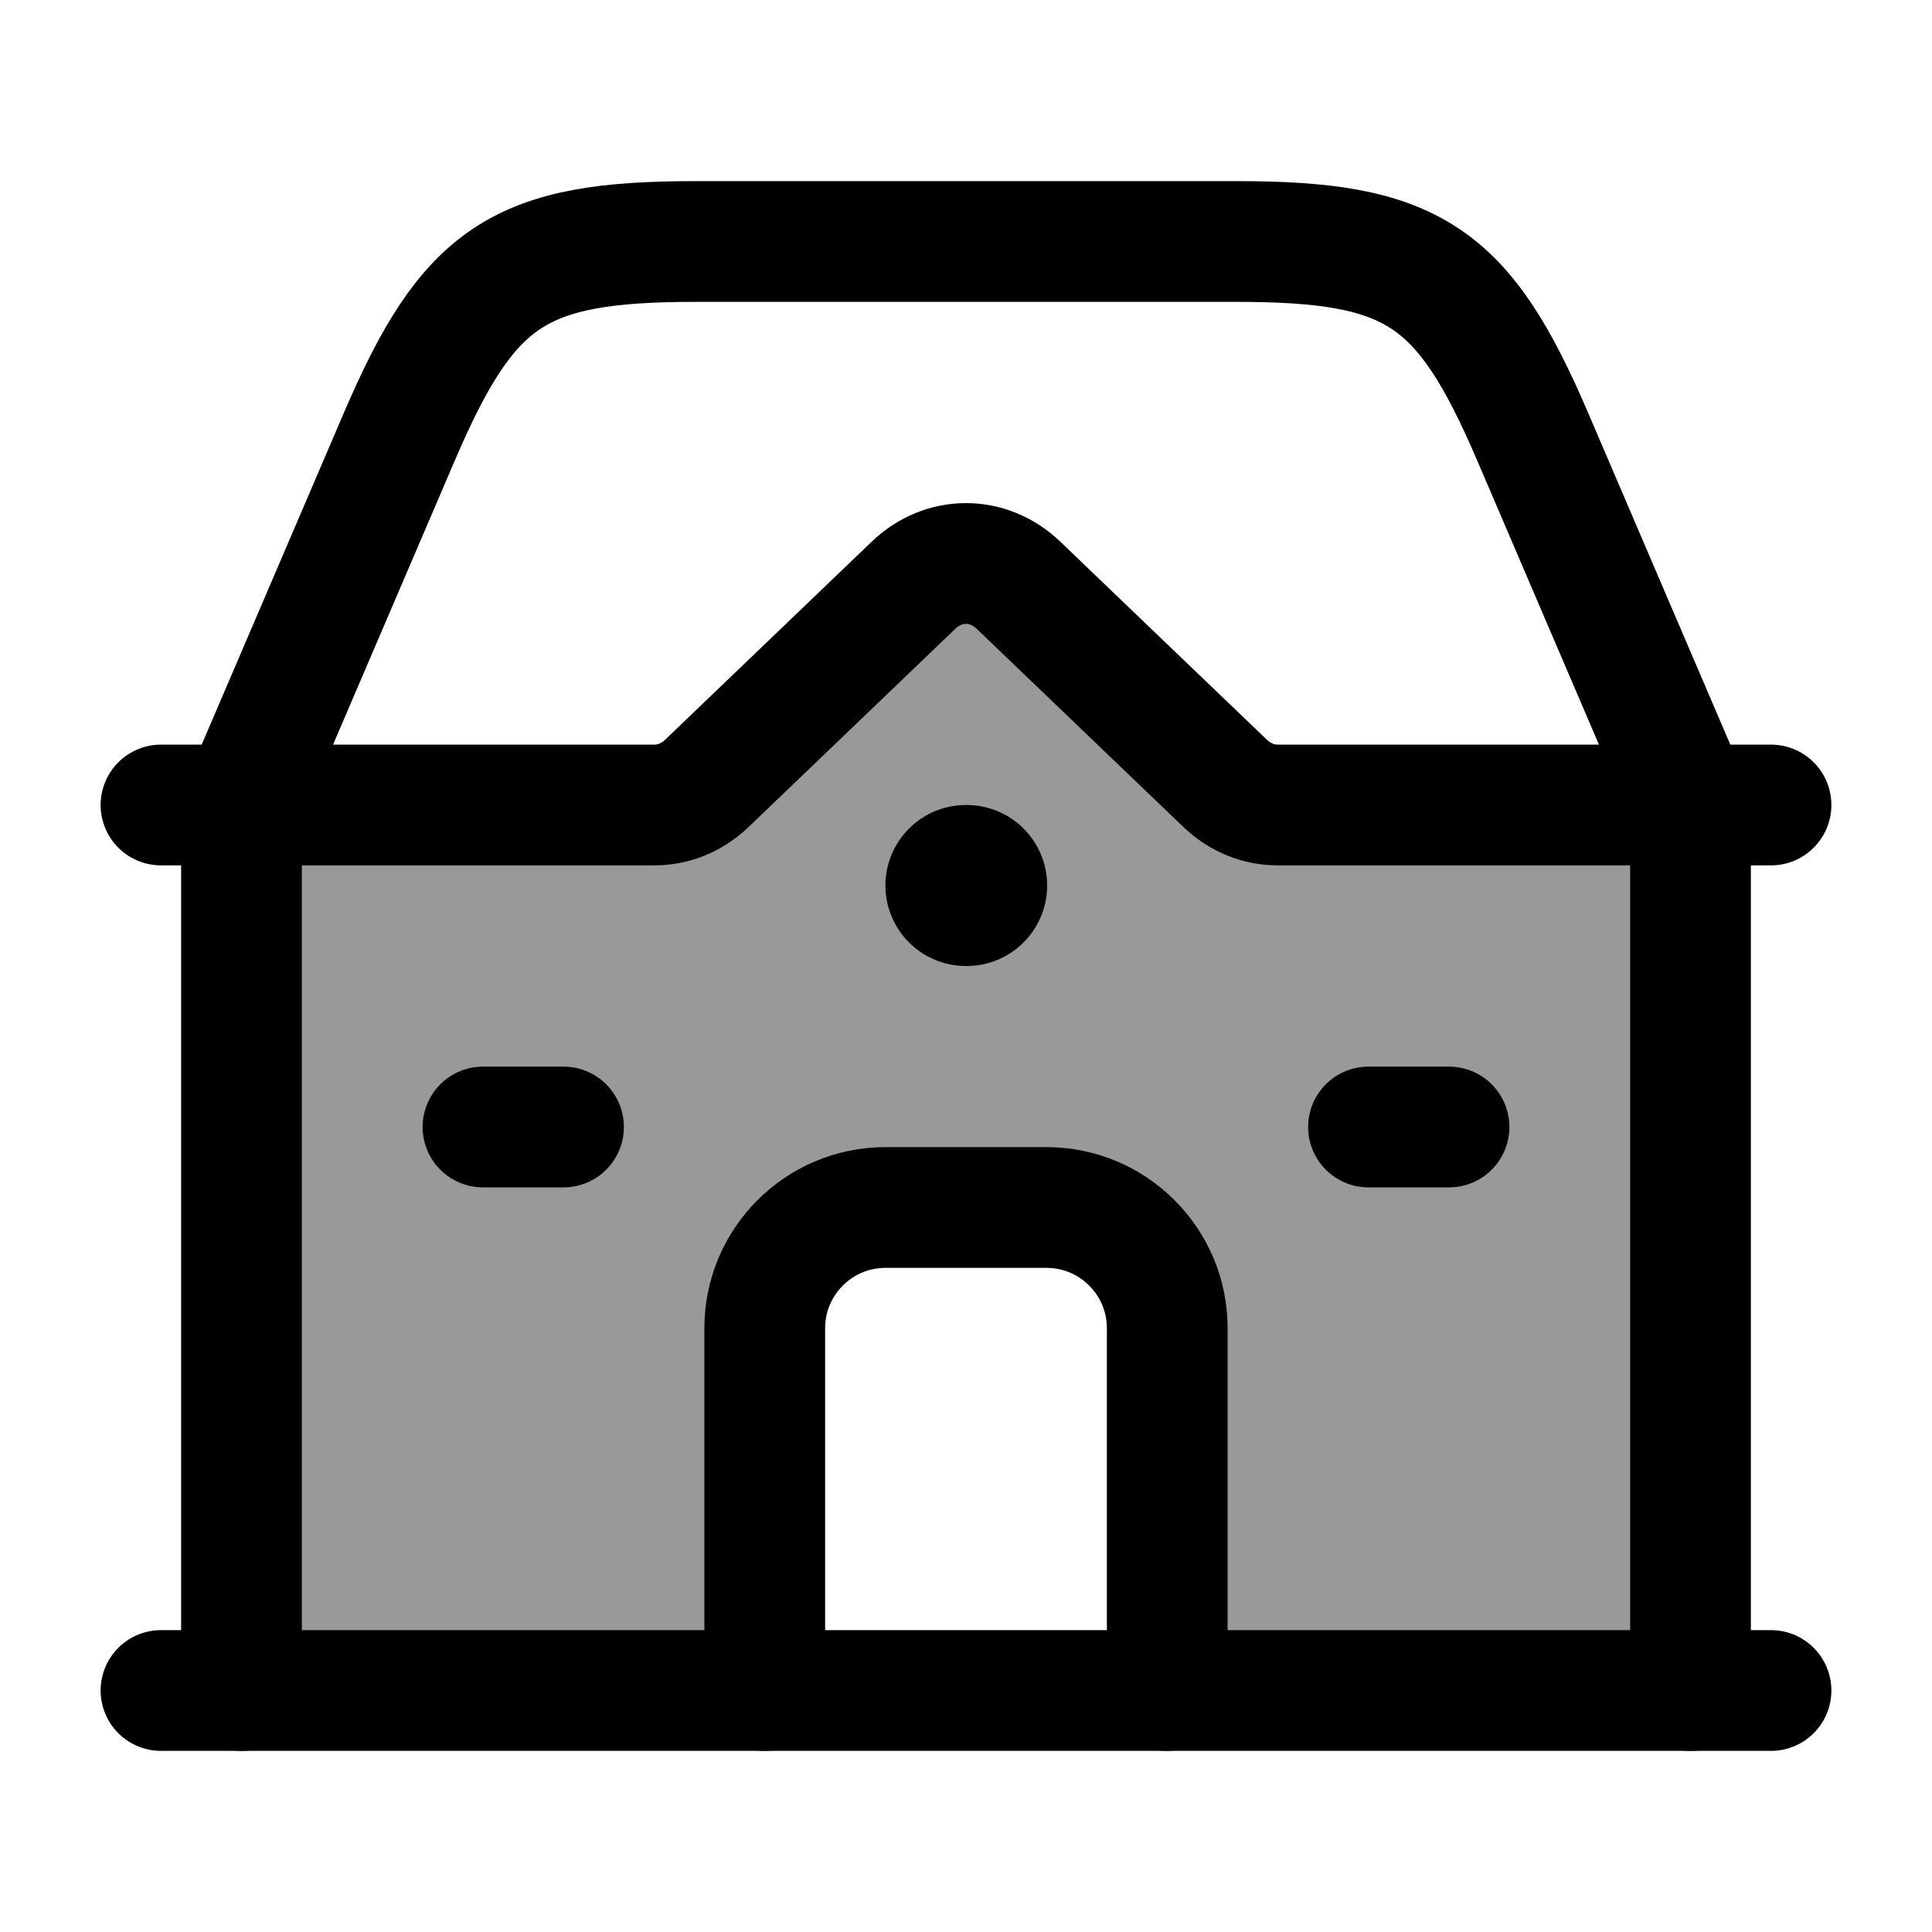 <svg width="24" height="24" viewBox="0 0 24 24" fill="none" xmlns="http://www.w3.org/2000/svg">
    <path opacity="0.4" d="M3 21V10H8.5L12 7L15.5 10H21V21H14.5V16.5C14.5 15.672 13.828 15 13 15H11C10.172 15 9.5 15.672 9.5 16.5V21H3Z" fill="currentColor"/>
    <path d="M2 10H8.13C8.369 10 8.6 9.905 8.781 9.731L11.349 7.269C11.724 6.91 12.276 6.91 12.651 7.269L15.219 9.731C15.4 9.905 15.631 10 15.87 10H22" stroke="currentColor" stroke-width="1.5" stroke-linecap="round" stroke-linejoin="round"/>
    <path d="M3 10L4.961 5.424C5.823 3.414 6.45 3 8.638 3H15.362C17.55 3 18.177 3.414 19.039 5.424L21 10" stroke="currentColor" stroke-width="1.5" stroke-linecap="round" stroke-linejoin="round"/>
    <path d="M3 10V21" stroke="currentColor" stroke-width="1.5" stroke-linecap="round" stroke-linejoin="round"/>
    <path d="M21 10V21" stroke="currentColor" stroke-width="1.5" stroke-linecap="round" stroke-linejoin="round"/>
    <path d="M2 21L22 21" stroke="currentColor" stroke-width="1.5" stroke-linecap="round" stroke-linejoin="round"/>
    <path d="M12.008 11L11.999 11" stroke="currentColor" stroke-width="2" stroke-linecap="round" stroke-linejoin="round"/>
    <path d="M9.5 21V16.5C9.5 15.672 10.172 15 11 15H13C13.828 15 14.5 15.672 14.5 16.5V21" stroke="currentColor" stroke-width="1.5" stroke-linecap="round" stroke-linejoin="round"/>
    <path d="M6 14H7" stroke="currentColor" stroke-width="1.5" stroke-linecap="round" stroke-linejoin="round"/>
    <path d="M17 14L18 14" stroke="currentColor" stroke-width="1.5" stroke-linecap="round" stroke-linejoin="round"/>
</svg>
